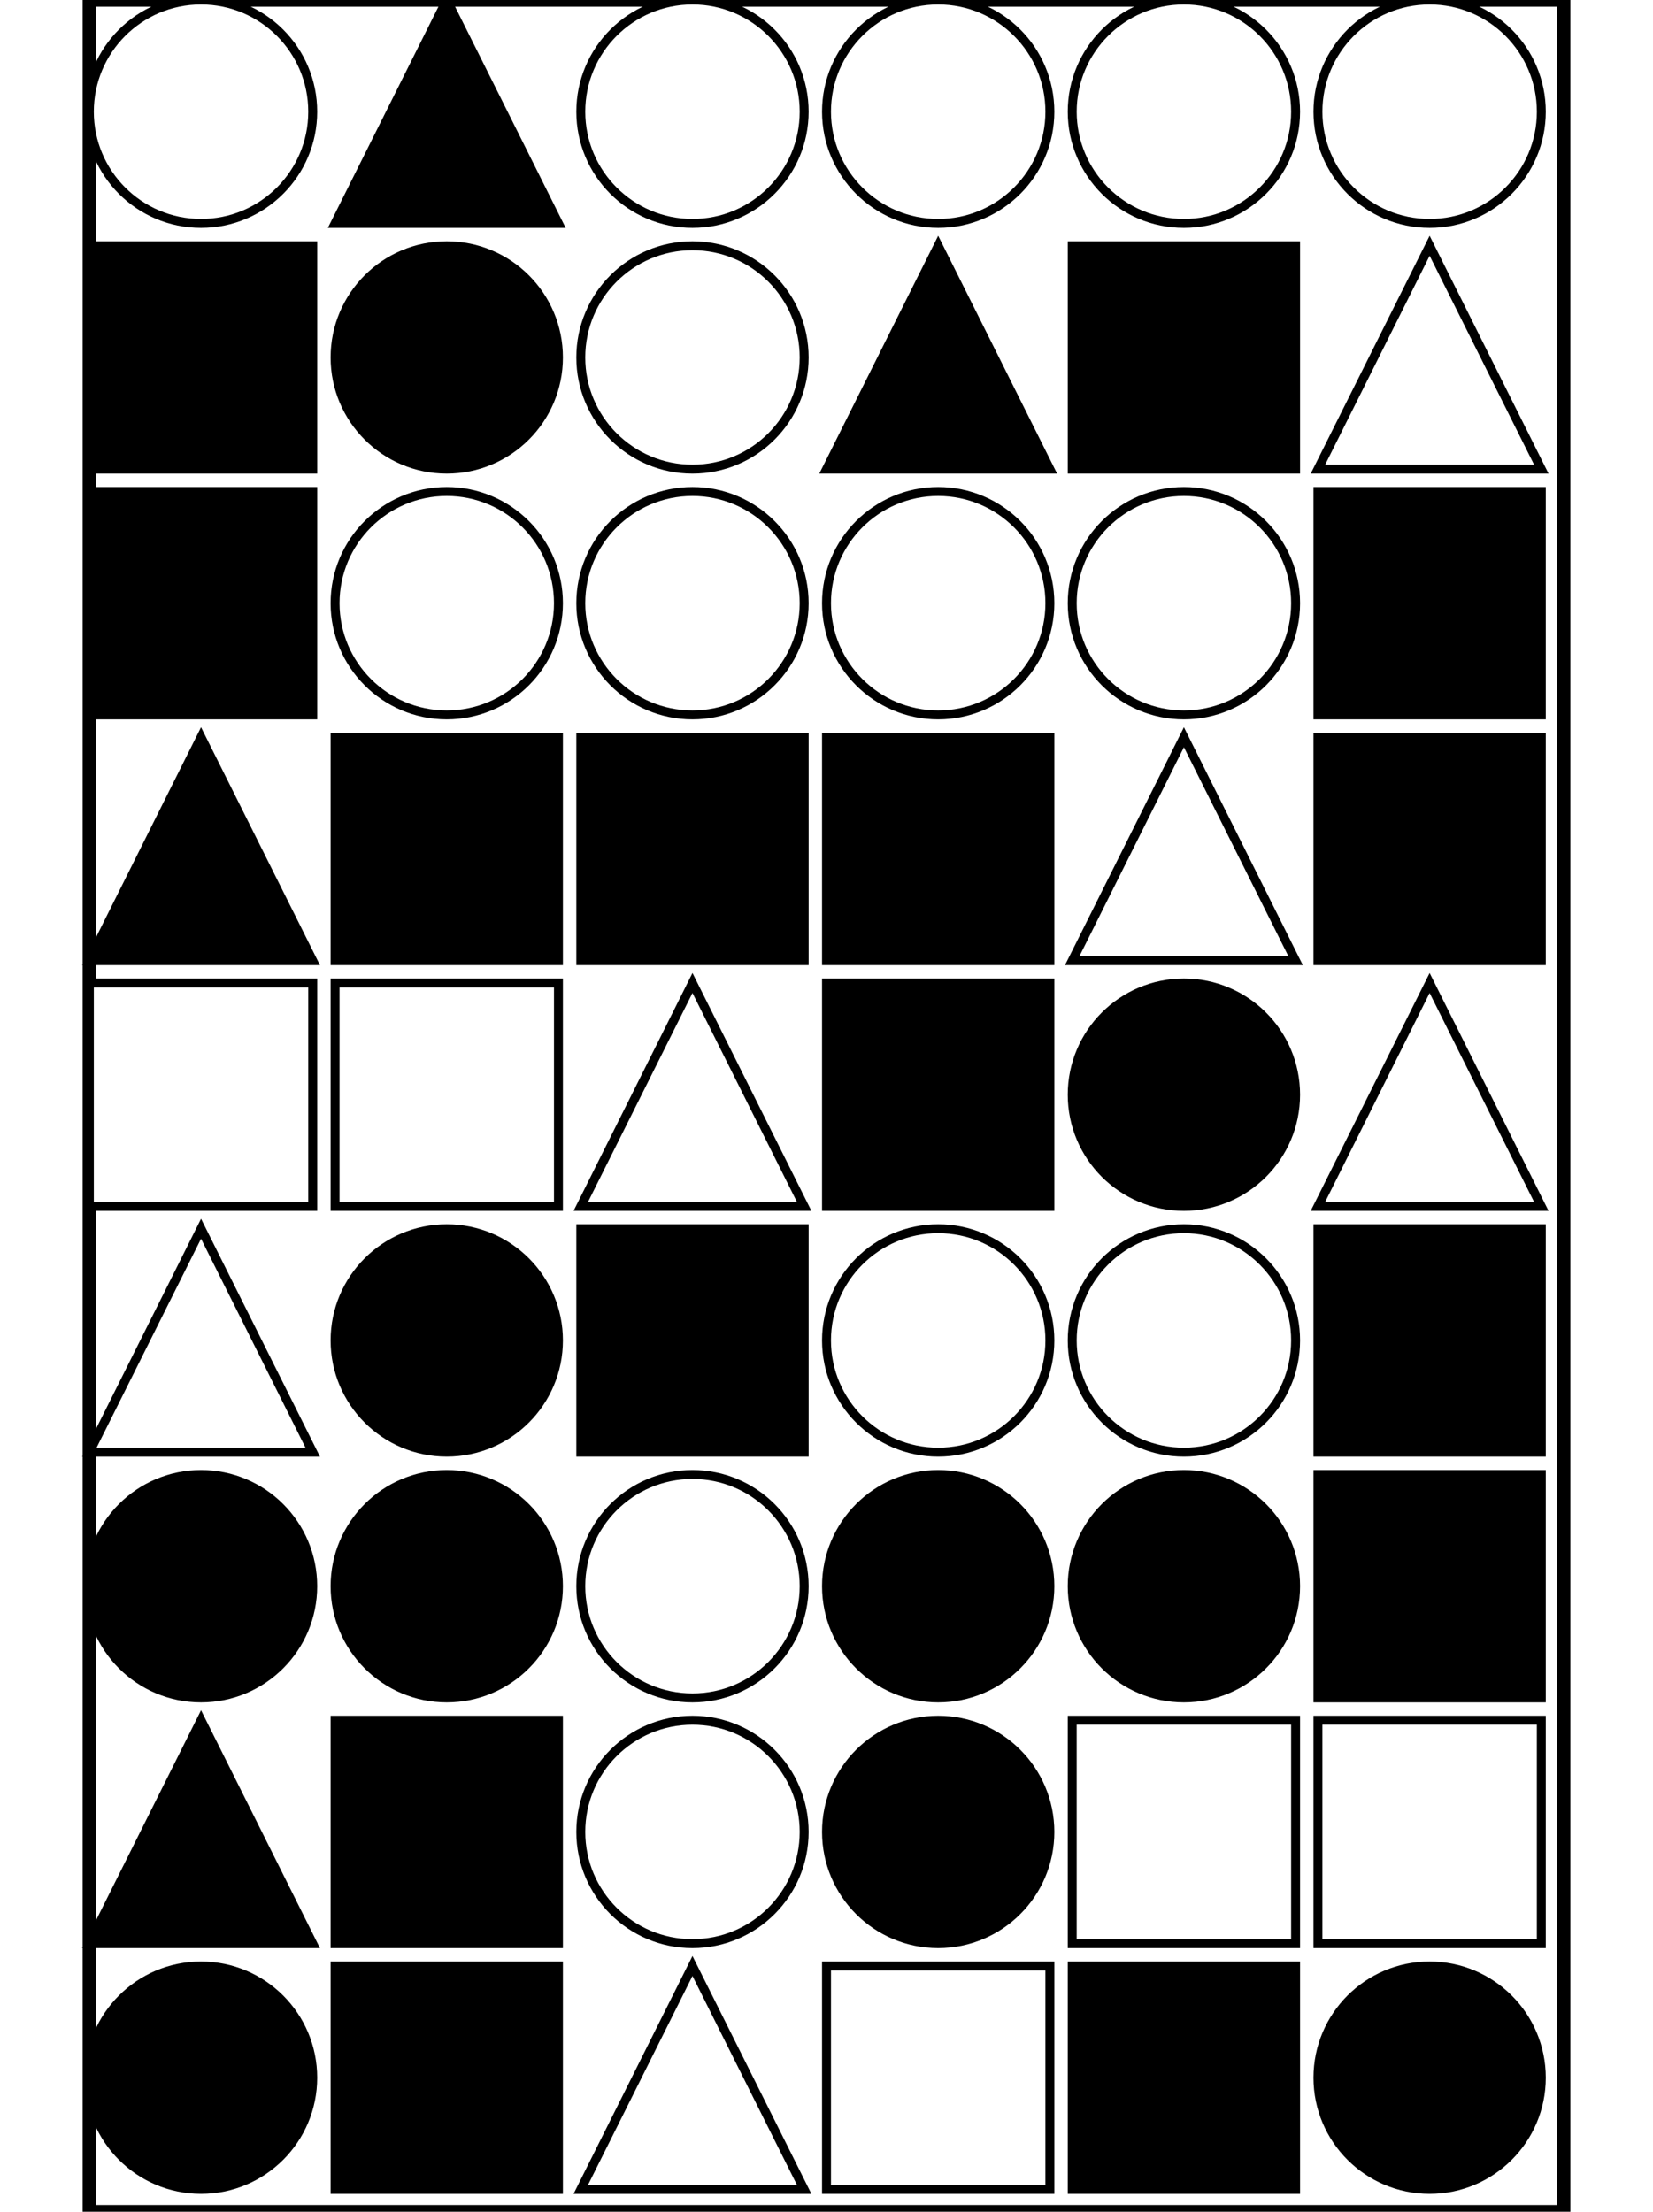 <?xml version="1.0" encoding="UTF-8" standalone="no"?>
<svg width="370" height="495" xmlns="http://www.w3.org/2000/svg">
    <!-- White background -->
    <rect width="370" height="495" fill="white"/>
    <rect x="20" y="0" 
            width="330" height="495" 
            fill="none" stroke="black" stroke-width="3"/>
    <circle cx="45.0" cy="25.0" r="25.0"
                        fill="white" stroke="black" stroke-width="2"/>
    <polygon points="100.0,0 75,50 125,50"
                        fill="black" stroke="black" stroke-width="2"/>
    <circle cx="155.0" cy="25.0" r="25.0"
                        fill="white" stroke="black" stroke-width="2"/>
    <circle cx="210.0" cy="25.0" r="25.0"
                        fill="white" stroke="black" stroke-width="2"/>
    <circle cx="265.0" cy="25.0" r="25.0"
                        fill="white" stroke="black" stroke-width="2"/>
    <circle cx="320.0" cy="25.0" r="25.0"
                        fill="white" stroke="black" stroke-width="2"/>
    <rect x="20" y="55" 
                        width="50" height="50" 
                        fill="black" stroke="black" stroke-width="2"/>
    <circle cx="100.0" cy="80.0" r="25.0"
                        fill="black" stroke="black" stroke-width="2"/>
    <circle cx="155.0" cy="80.0" r="25.0"
                        fill="white" stroke="black" stroke-width="2"/>
    <polygon points="210.0,55 185,105 235,105"
                        fill="black" stroke="black" stroke-width="2"/>
    <rect x="240" y="55" 
                        width="50" height="50" 
                        fill="black" stroke="black" stroke-width="2"/>
    <polygon points="320.0,55 295,105 345,105"
                        fill="white" stroke="black" stroke-width="2"/>
    <rect x="20" y="110" 
                        width="50" height="50" 
                        fill="black" stroke="black" stroke-width="2"/>
    <circle cx="100.0" cy="135.0" r="25.0"
                        fill="white" stroke="black" stroke-width="2"/>
    <circle cx="155.0" cy="135.0" r="25.0"
                        fill="white" stroke="black" stroke-width="2"/>
    <circle cx="210.0" cy="135.0" r="25.0"
                        fill="white" stroke="black" stroke-width="2"/>
    <circle cx="265.0" cy="135.0" r="25.0"
                        fill="white" stroke="black" stroke-width="2"/>
    <rect x="295" y="110" 
                        width="50" height="50" 
                        fill="black" stroke="black" stroke-width="2"/>
    <polygon points="45.0,165 20,215 70,215"
                        fill="black" stroke="black" stroke-width="2"/>
    <rect x="75" y="165" 
                        width="50" height="50" 
                        fill="black" stroke="black" stroke-width="2"/>
    <rect x="130" y="165" 
                        width="50" height="50" 
                        fill="black" stroke="black" stroke-width="2"/>
    <rect x="185" y="165" 
                        width="50" height="50" 
                        fill="black" stroke="black" stroke-width="2"/>
    <polygon points="265.0,165 240,215 290,215"
                        fill="white" stroke="black" stroke-width="2"/>
    <rect x="295" y="165" 
                        width="50" height="50" 
                        fill="black" stroke="black" stroke-width="2"/>
    <rect x="20" y="220" 
                        width="50" height="50" 
                        fill="white" stroke="black" stroke-width="2"/>
    <rect x="75" y="220" 
                        width="50" height="50" 
                        fill="white" stroke="black" stroke-width="2"/>
    <polygon points="155.0,220 130,270 180,270"
                        fill="white" stroke="black" stroke-width="2"/>
    <rect x="185" y="220" 
                        width="50" height="50" 
                        fill="black" stroke="black" stroke-width="2"/>
    <circle cx="265.0" cy="245.0" r="25.0"
                        fill="black" stroke="black" stroke-width="2"/>
    <polygon points="320.0,220 295,270 345,270"
                        fill="white" stroke="black" stroke-width="2"/>
    <polygon points="45.0,275 20,325 70,325"
                        fill="white" stroke="black" stroke-width="2"/>
    <circle cx="100.0" cy="300.0" r="25.0"
                        fill="black" stroke="black" stroke-width="2"/>
    <rect x="130" y="275" 
                        width="50" height="50" 
                        fill="black" stroke="black" stroke-width="2"/>
    <circle cx="210.0" cy="300.0" r="25.0"
                        fill="white" stroke="black" stroke-width="2"/>
    <circle cx="265.0" cy="300.0" r="25.0"
                        fill="white" stroke="black" stroke-width="2"/>
    <rect x="295" y="275" 
                        width="50" height="50" 
                        fill="black" stroke="black" stroke-width="2"/>
    <circle cx="45.0" cy="355.0" r="25.0"
                        fill="black" stroke="black" stroke-width="2"/>
    <circle cx="100.0" cy="355.0" r="25.0"
                        fill="black" stroke="black" stroke-width="2"/>
    <circle cx="155.0" cy="355.0" r="25.0"
                        fill="white" stroke="black" stroke-width="2"/>
    <circle cx="210.0" cy="355.0" r="25.0"
                        fill="black" stroke="black" stroke-width="2"/>
    <circle cx="265.0" cy="355.0" r="25.0"
                        fill="black" stroke="black" stroke-width="2"/>
    <rect x="295" y="330" 
                        width="50" height="50" 
                        fill="black" stroke="black" stroke-width="2"/>
    <polygon points="45.0,385 20,435 70,435"
                        fill="black" stroke="black" stroke-width="2"/>
    <rect x="75" y="385" 
                        width="50" height="50" 
                        fill="black" stroke="black" stroke-width="2"/>
    <circle cx="155.0" cy="410.0" r="25.0"
                        fill="white" stroke="black" stroke-width="2"/>
    <circle cx="210.0" cy="410.0" r="25.0"
                        fill="black" stroke="black" stroke-width="2"/>
    <rect x="240" y="385" 
                        width="50" height="50" 
                        fill="white" stroke="black" stroke-width="2"/>
    <rect x="295" y="385" 
                        width="50" height="50" 
                        fill="white" stroke="black" stroke-width="2"/>
    <circle cx="45.0" cy="465.0" r="25.0"
                        fill="black" stroke="black" stroke-width="2"/>
    <rect x="75" y="440" 
                        width="50" height="50" 
                        fill="black" stroke="black" stroke-width="2"/>
    <polygon points="155.0,440 130,490 180,490"
                        fill="white" stroke="black" stroke-width="2"/>
    <rect x="185" y="440" 
                        width="50" height="50" 
                        fill="white" stroke="black" stroke-width="2"/>
    <rect x="240" y="440" 
                        width="50" height="50" 
                        fill="black" stroke="black" stroke-width="2"/>
    <circle cx="320.0" cy="465.0" r="25.0"
                        fill="black" stroke="black" stroke-width="2"/>
</svg>